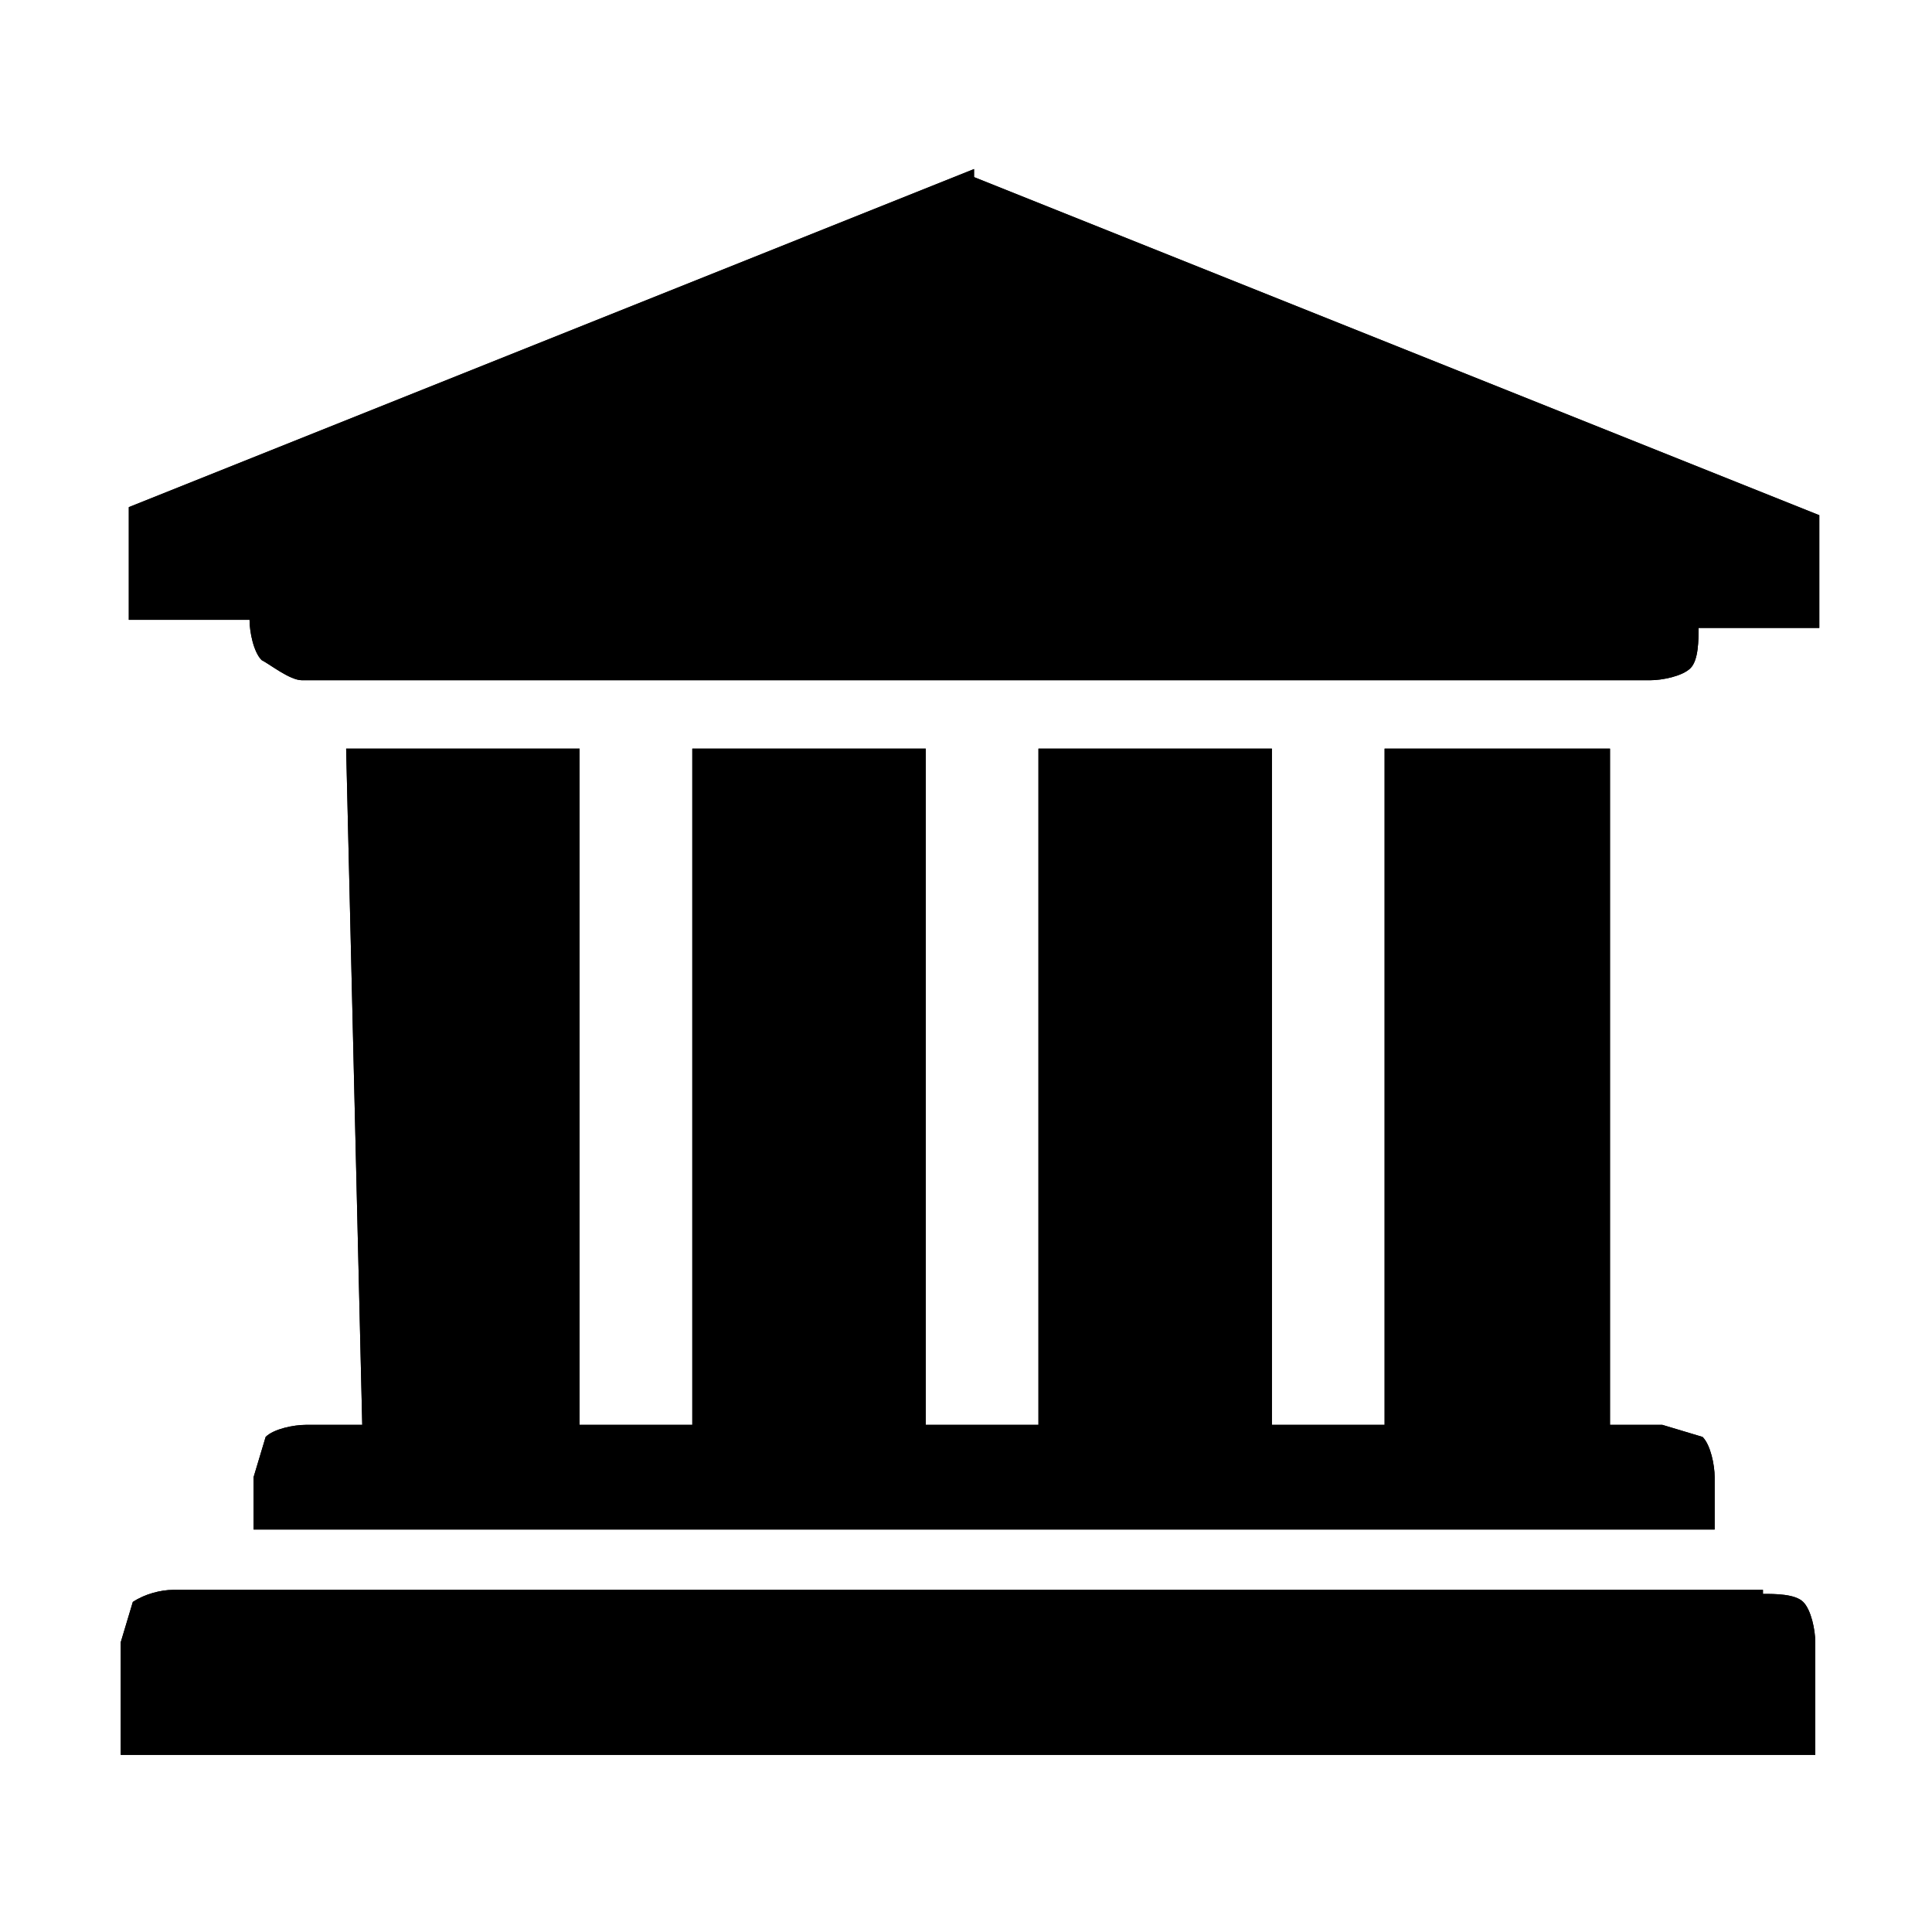 <svg xmlns="http://www.w3.org/2000/svg" width="48" height="48">
  <path fill="none" d="M0 0h24v24H0z"/>
  <path d="M24.2 4.4l21 8.4v2.8h-3c0 .3 0 .8-.2 1-.2.2-.7.3-1 .3H7.5c-.3 0-.8-.4-1-.5-.2-.2-.3-.7-.3-1h-3v-2.8l21-8.4zM8.6 18.6h5.8v16.8h2.8V18.6H23v16.8h2.8V18.6h5.8v16.8h2.8V18.6H40v16.8h1.3l1 .3c.2.2.3.7.3 1V38H6.3v-1.3l.3-1c.2-.2.7-.3 1-.3H9l-.4-16.8zm35.2 21c.3 0 .8 0 1 .2.2.2.3.7.3 1v2.8H3v-2.8l.3-1c.3-.2.7-.3 1-.3h39.5z" class="st0"/>
  <path d="M24.2 4.4l21 8.4v2.8h-3c0 .3 0 .8-.2 1-.2.2-.7.3-1 .3H7.5c-.3 0-.8-.4-1-.5-.2-.2-.3-.7-.3-1h-3v-2.8l21-8.4zM8.6 18.6h5.8v16.8h2.8V18.6H23v16.8h2.8V18.6h5.8v16.8h2.8V18.6H40v16.8h1.3l1 .3c.2.2.3.7.3 1V38H6.3v-1.3l.3-1c.2-.2.7-.3 1-.3H9l-.4-16.8zm35.2 21c.3 0 .8 0 1 .2.2.2.3.7.3 1v2.8H3v-2.8l.3-1c.3-.2.7-.3 1-.3h39.5z" class="st0"/>
</svg>
